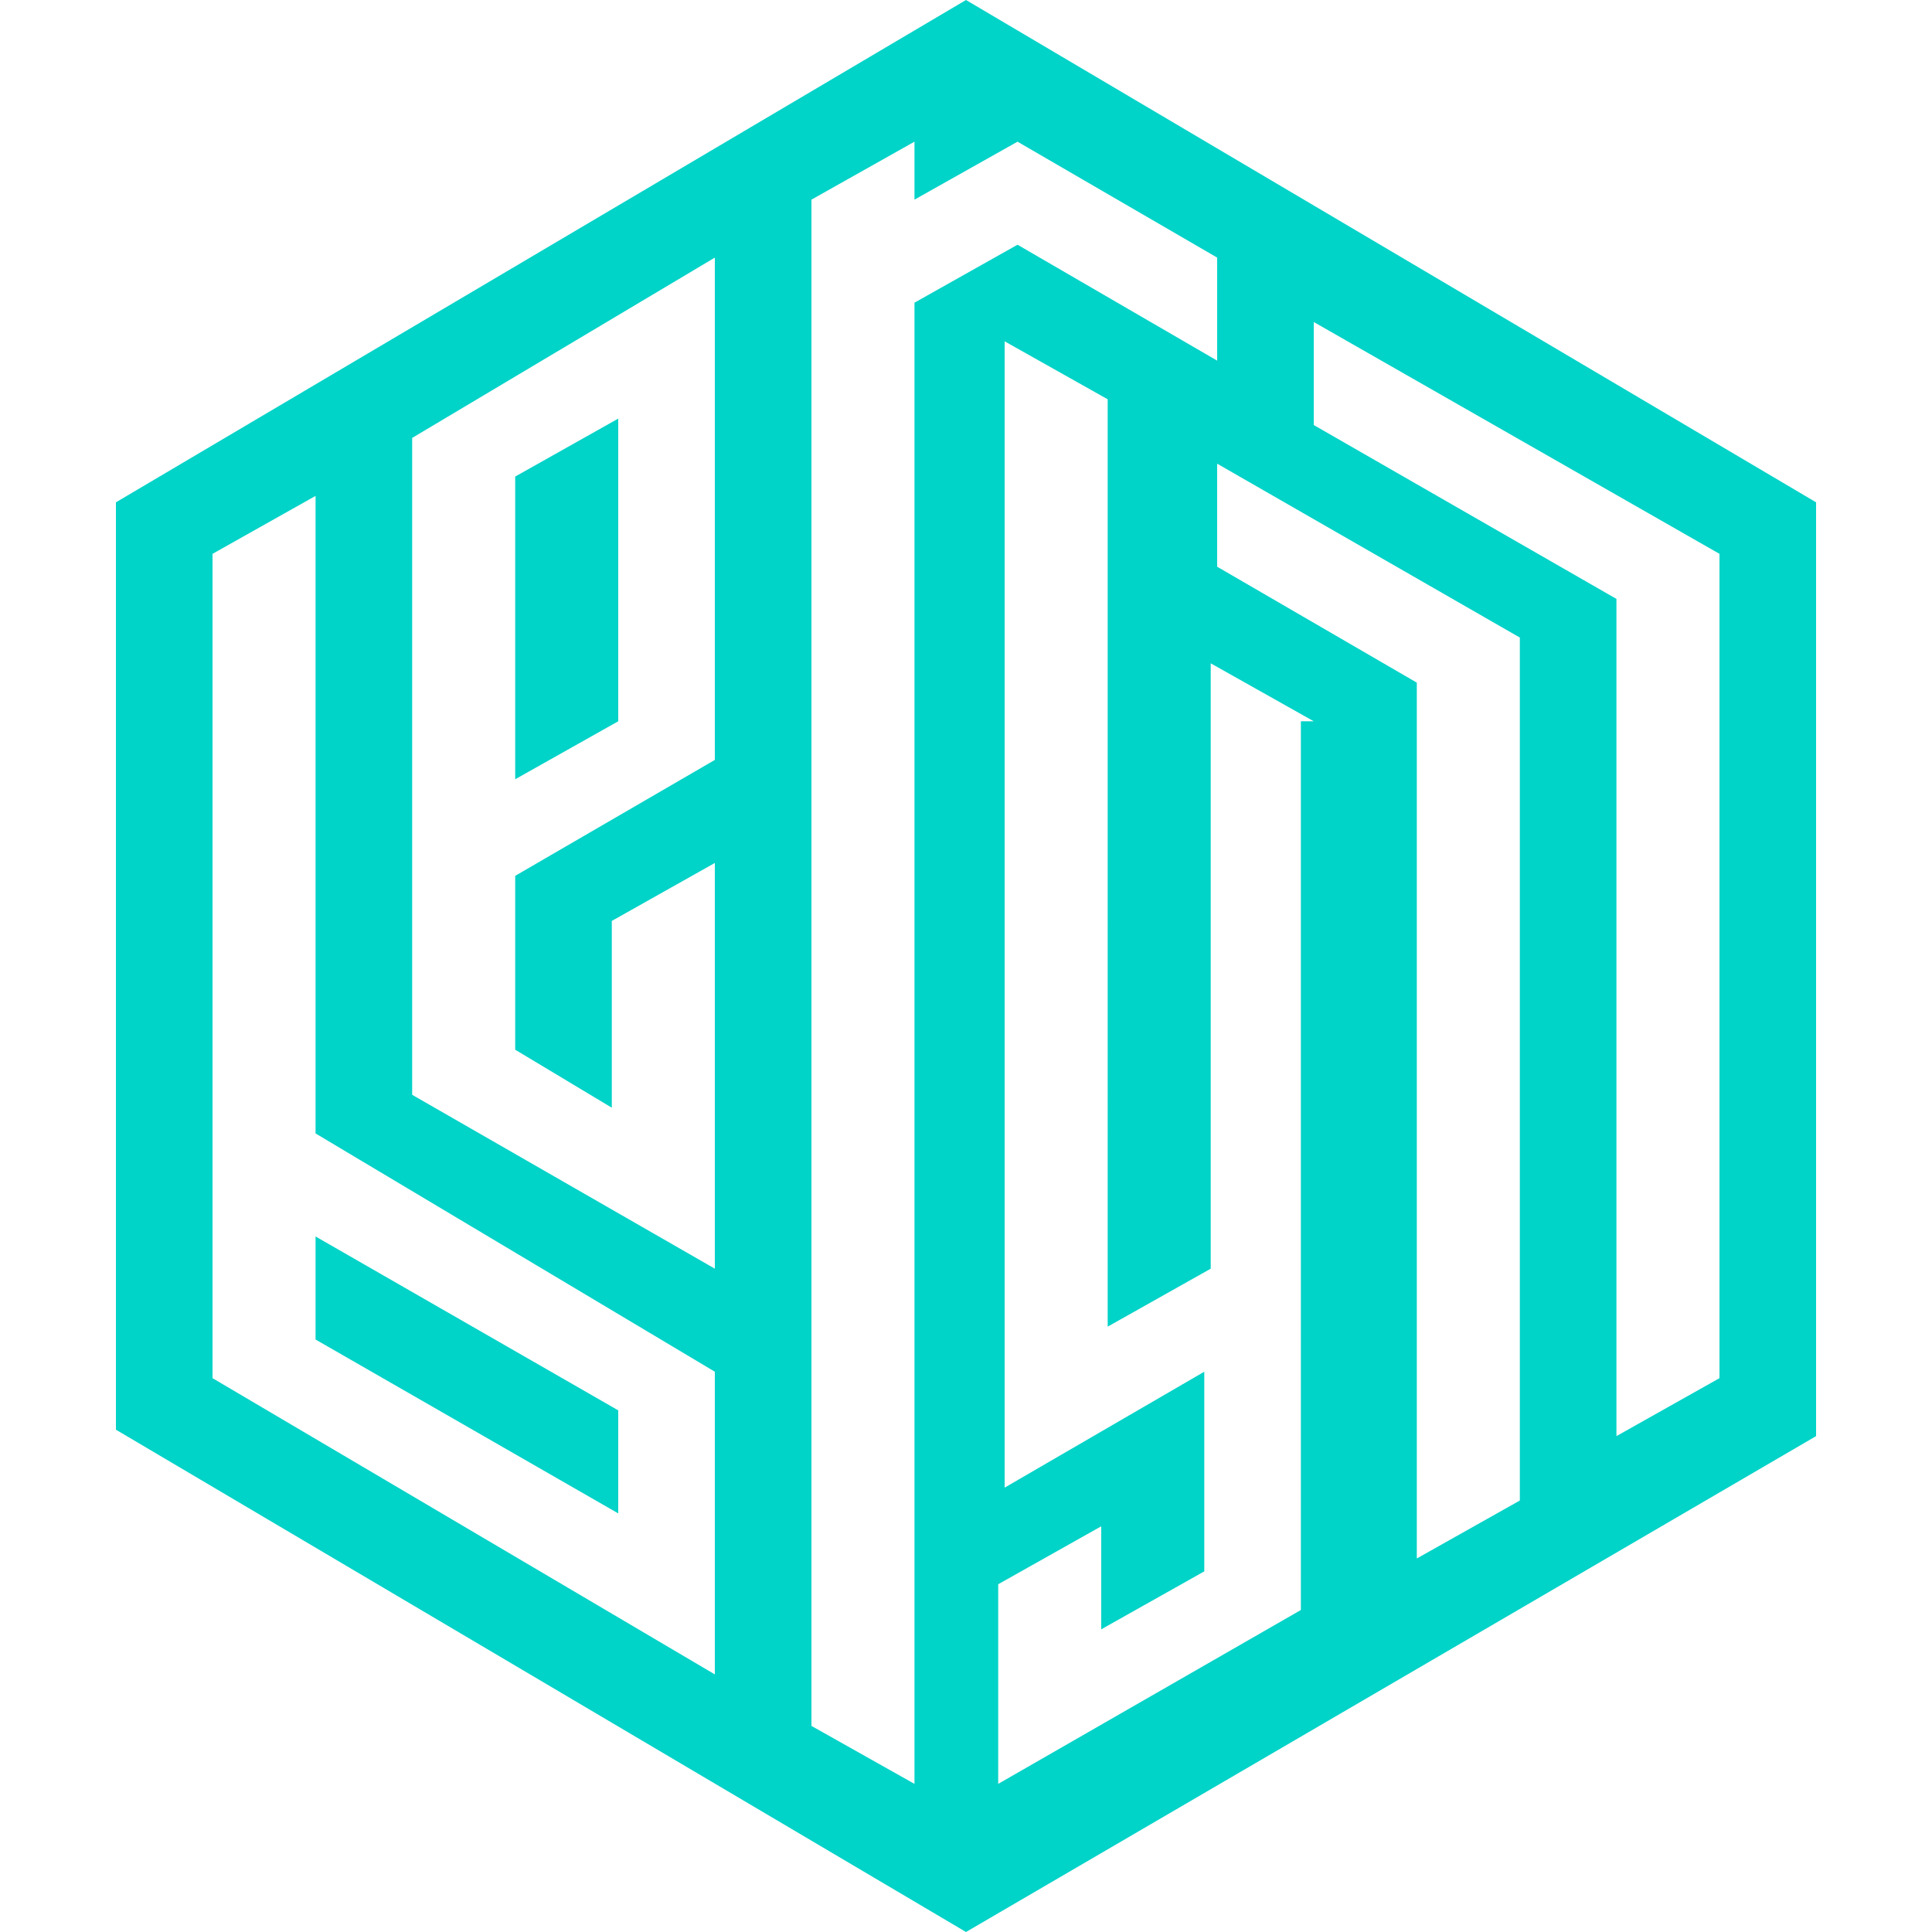 <?xml version="1.0" encoding="utf-8"?>
<!-- Generator: Adobe Illustrator 27.4.1, SVG Export Plug-In . SVG Version: 6.00 Build 0)  -->
<svg version="1.1" id="beryll" fill="#00d3c8" xmlns="http://www.w3.org/2000/svg" xmlns:xlink="http://www.w3.org/1999/xlink" x="0px" y="0px"
	 viewBox="0 0 30 30" style="enable-background:new 0 0 30 30;" xml:space="preserve">
<path id="beryll_00000099644431407731837300000016780916774587752880_" class="st0" d="M4.9,19.2l4.7,2.7v1.6l-4.7-2.7V19.2z
	 M9.6,6.5L8,7.4v4.7l1.6-0.9V6.5z M28.2,7.8v14.5L15,30L1.8,22.2V7.8L15,0L28.2,7.8z M11.1,21.3l-6.2-3.7V7.7L3.3,8.6v12.8l7.8,4.6
	V21.3z M11.1,4L6.4,6.8V17l4.7,2.7v-6.3l-1.6,0.9v2.9L8,16.3v-2.7l3.1-1.8V4z M15.8,3.8l3.1,1.8V4l-3.1-1.8l-1.6,0.9V2.2l-1.6,0.9
	v23.7l1.6,0.9V4.7L15.8,3.8z M20.4,11.2l-1.6-0.9v9.4l-1.6,0.9V6.2l-1.6-0.9v17.8l3.1-1.8v3.1l-1.6,0.9v-1.6l-1.6,0.9v3.1l4.7-2.7
	V11.2z M23.6,9.9l-4.7-2.7v1.6l3.1,1.8v13.6l1.6-0.9V9.9z M26.7,8.6L20.4,5v1.6l4.7,2.7v13l1.6-0.9V8.6z"/>
</svg>
